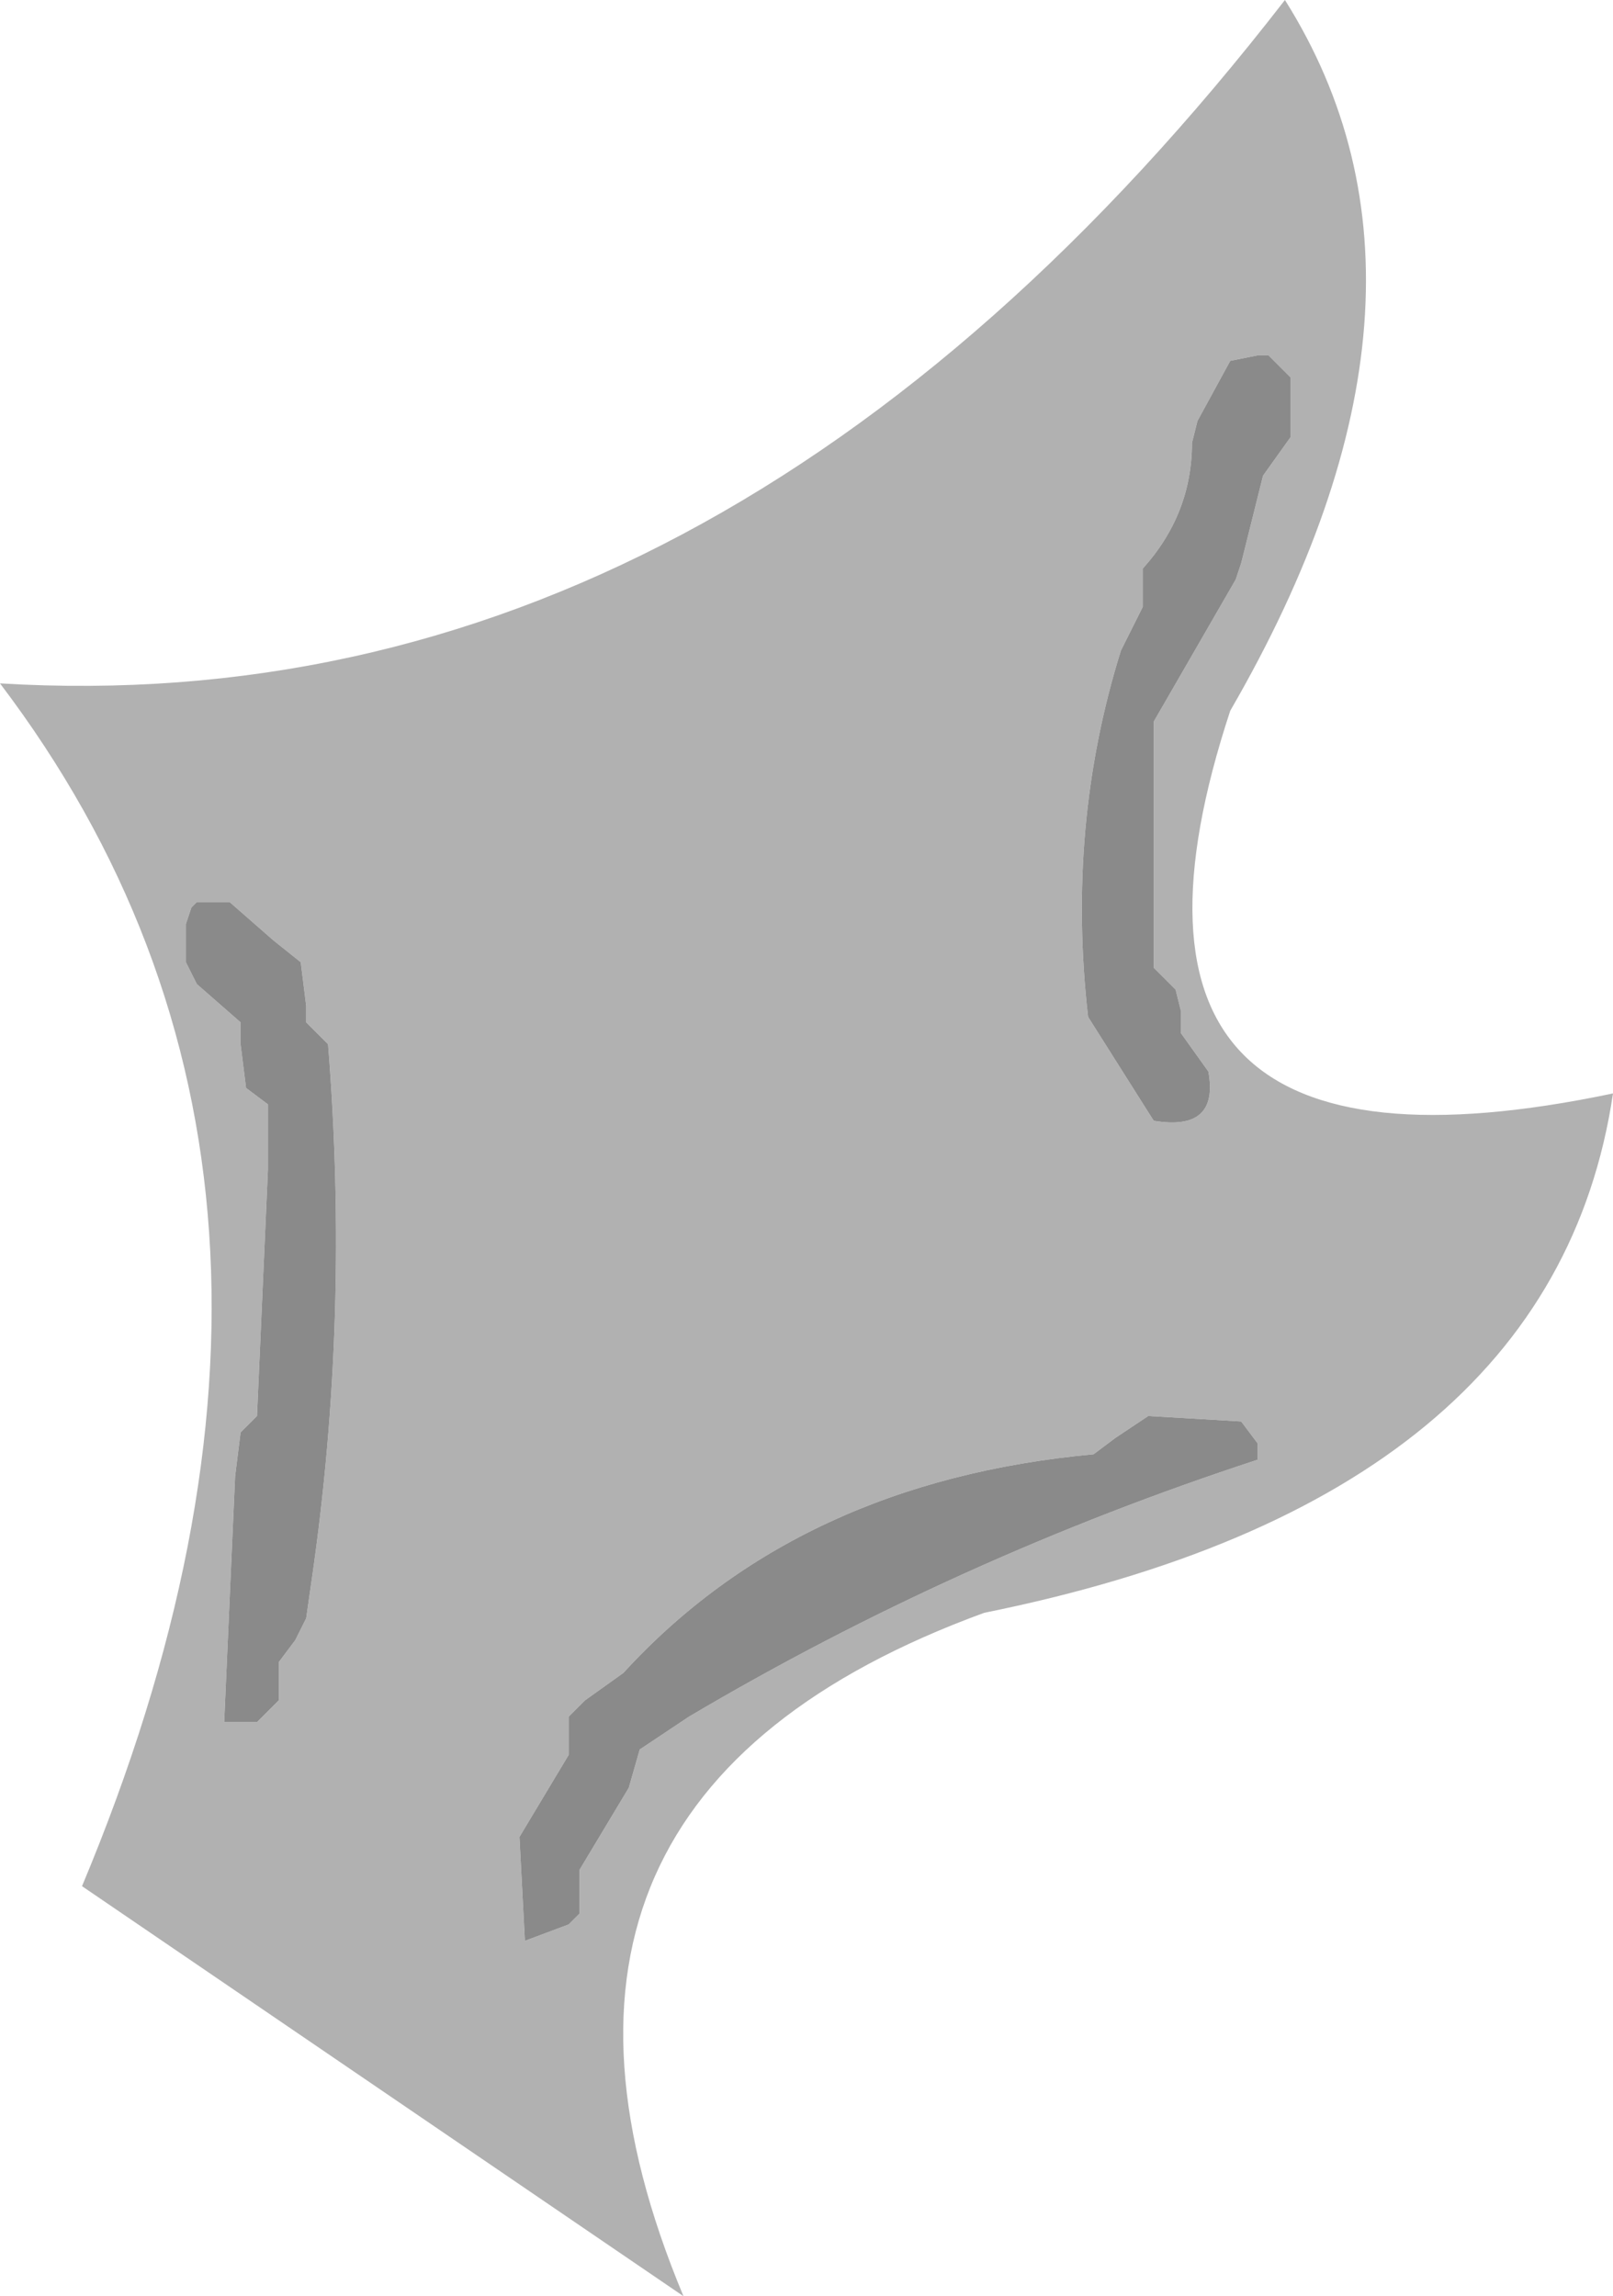 <?xml version="1.0" encoding="UTF-8" standalone="no"?>
<svg xmlns:xlink="http://www.w3.org/1999/xlink" height="21.0px" width="14.75px" xmlns="http://www.w3.org/2000/svg">
  <g transform="matrix(1.0, 0.0, 0.0, 1.0, 6.75, 10.0)">
    <path d="M5.05 -6.2 L5.05 -6.55 4.85 -6.75 4.75 -6.75 4.5 -6.7 4.2 -6.15 4.15 -5.95 Q4.15 -5.3 3.7 -4.8 L3.7 -4.65 3.7 -4.45 3.5 -4.05 Q3.0 -2.45 3.2 -0.7 L3.8 0.25 Q4.4 0.35 4.3 -0.2 L4.05 -0.55 4.05 -0.75 4.0 -0.95 3.8 -1.15 3.8 -1.5 3.8 -3.4 4.55 -4.7 4.6 -4.85 4.8 -5.65 5.05 -6.0 5.05 -6.2 M4.5 -3.5 Q3.0 1.05 8.0 0.0 7.45 3.7 2.25 4.75 -2.4 6.45 -0.5 11.0 L-6.0 7.25 Q-3.3 0.8 -6.75 -3.75 -0.15 -3.35 5.0 -10.0 6.7 -7.3 4.5 -3.5 M-5.0 -1.7 L-5.05 -1.55 -5.05 -1.4 -5.05 -1.2 -4.95 -1.0 -4.55 -0.65 -4.55 -0.45 -4.5 -0.05 -4.3 0.1 -4.3 0.7 -4.4 2.95 -4.55 3.1 -4.6 3.5 -4.7 5.75 -4.4 5.75 -4.2 5.55 -4.2 5.35 -4.2 5.2 -4.05 5.0 -3.95 4.8 -3.9 4.45 Q-3.55 2.05 -3.75 -0.45 L-3.95 -0.65 -3.95 -0.8 -4.0 -1.2 -4.25 -1.4 -4.65 -1.75 -4.75 -1.75 -4.95 -1.75 -5.0 -1.7 M4.75 3.35 L4.75 3.2 4.6 3.0 3.75 2.95 3.45 3.15 3.25 3.3 Q0.55 3.55 -1.05 5.3 L-1.4 5.55 -1.55 5.7 -1.55 5.85 -1.55 6.05 -2.0 6.8 -1.95 7.75 -1.55 7.6 -1.45 7.5 -1.45 7.3 -1.45 7.1 -1.0 6.35 -0.9 6.0 -0.45 5.7 Q2.0 4.25 4.75 3.35" fill="#b1b1b1" fill-rule="evenodd" stroke="none"/>
    <path d="M5.05 -6.2 L5.05 -6.0 4.8 -5.65 4.6 -4.85 4.55 -4.7 3.8 -3.4 3.8 -1.5 3.8 -1.15 4.0 -0.95 4.05 -0.75 4.05 -0.55 4.3 -0.2 Q4.4 0.35 3.8 0.25 L3.2 -0.7 Q3.0 -2.45 3.5 -4.05 L3.7 -4.45 3.7 -4.65 3.7 -4.8 Q4.15 -5.3 4.15 -5.95 L4.2 -6.15 4.5 -6.7 4.75 -6.75 4.85 -6.75 5.05 -6.55 5.05 -6.2 M4.75 3.35 Q2.0 4.25 -0.45 5.7 L-0.9 6.0 -1.0 6.35 -1.45 7.1 -1.45 7.3 -1.45 7.5 -1.55 7.6 -1.95 7.75 -2.0 6.8 -1.55 6.05 -1.55 5.85 -1.55 5.7 -1.4 5.55 -1.05 5.3 Q0.55 3.55 3.25 3.3 L3.45 3.15 3.75 2.95 4.6 3.0 4.75 3.2 4.75 3.35 M-5.0 -1.7 L-4.95 -1.75 -4.75 -1.75 -4.65 -1.75 -4.25 -1.4 -4.0 -1.2 -3.95 -0.8 -3.95 -0.65 -3.75 -0.45 Q-3.55 2.05 -3.9 4.45 L-3.95 4.8 -4.05 5.0 -4.2 5.2 -4.2 5.35 -4.2 5.55 -4.4 5.75 -4.7 5.75 -4.6 3.5 -4.55 3.1 -4.4 2.95 -4.3 0.7 -4.3 0.1 -4.5 -0.05 -4.55 -0.45 -4.55 -0.65 -4.95 -1.0 -5.05 -1.2 -5.05 -1.4 -5.05 -1.55 -5.0 -1.7" fill="#8a8a8a" fill-rule="evenodd" stroke="none"/>
  </g>
</svg>
